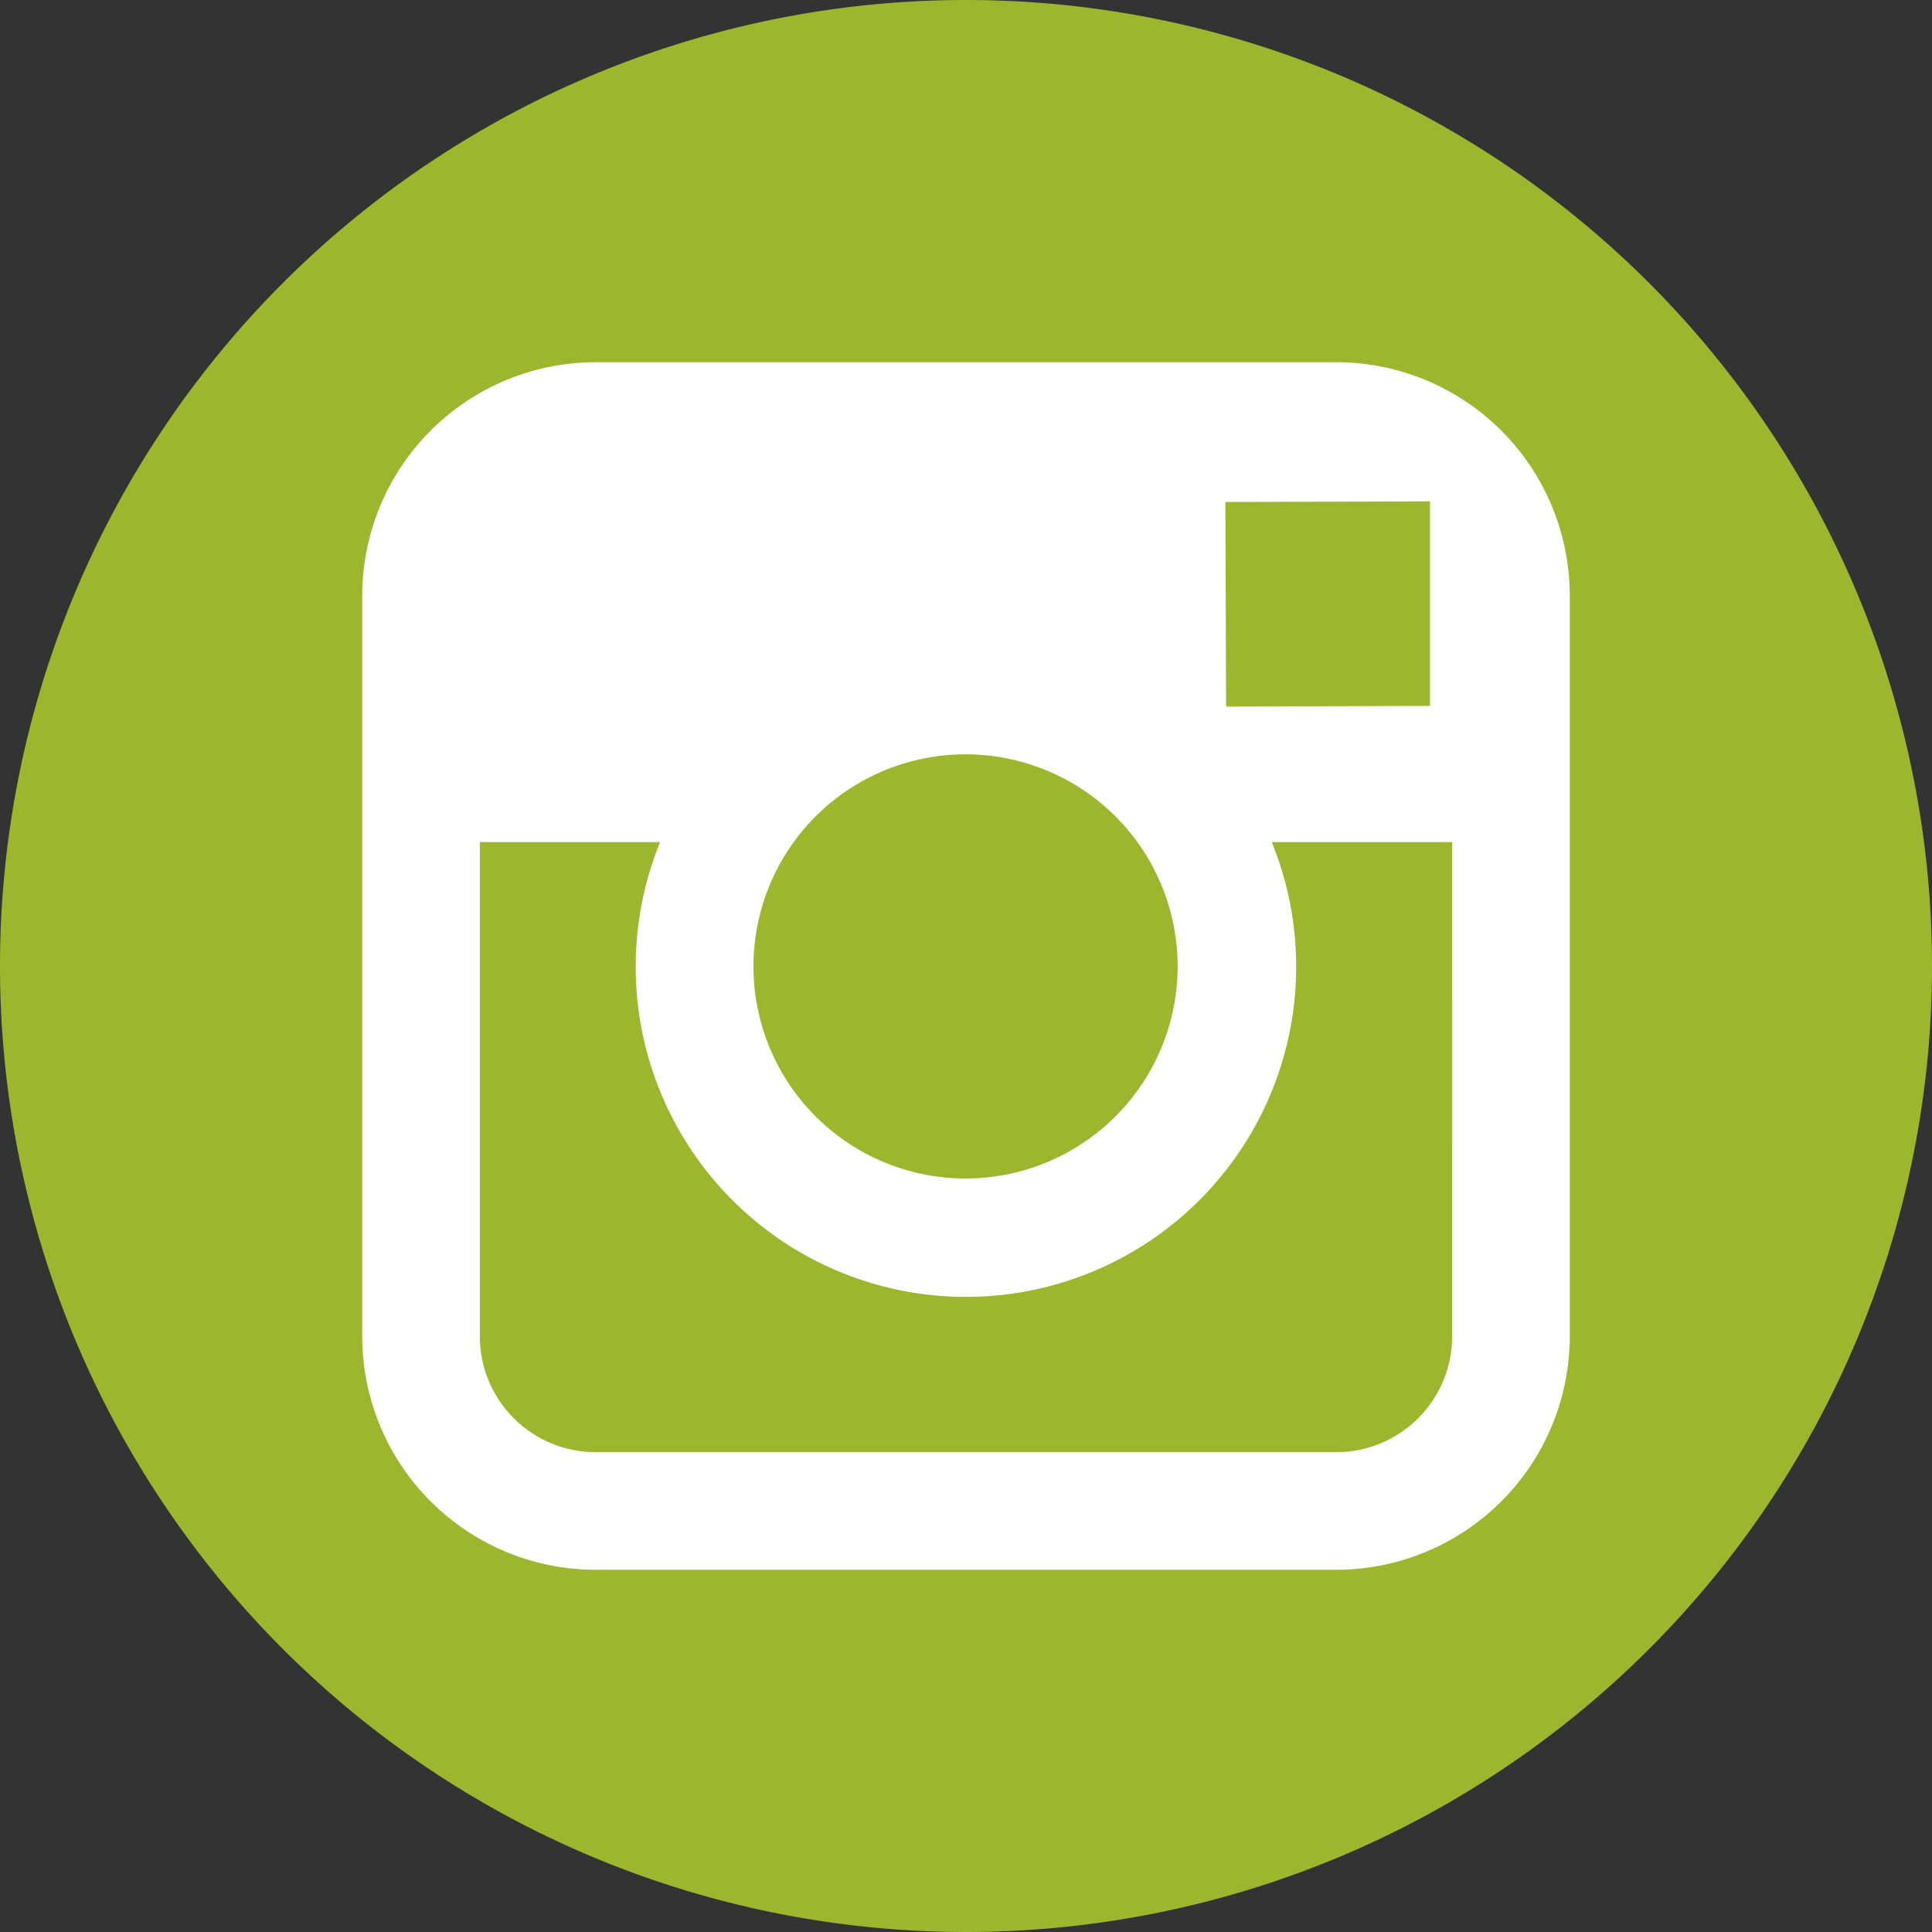 <svg id="Layer_1" data-name="Layer 1" xmlns="http://www.w3.org/2000/svg" viewBox="0 0 47.096 47.096"><rect x="0" y="0" width="47.096" height="47.096" fill="#333333" stroke="none"/><defs><style>.cls-1{fill:#9cb72e;}.cls-2{fill:#fff;}</style></defs><title>instagram-icon_green</title><path class="cls-1" d="M536.5,540.214a23.548,23.548,0,1,1-23.547-23.548A23.549,23.549,0,0,1,536.5,540.214Z" transform="translate(-489.404 -516.666)"/><path class="cls-2" d="M521.98,525.496H503.922a5.693,5.693,0,0,0-5.688,5.688v18.06a5.693,5.693,0,0,0,5.688,5.688h18.058a5.695,5.695,0,0,0,5.69-5.688v-18.06A5.695,5.695,0,0,0,521.98,525.496Zm1.633,3.394.65-.004v4.988l-4.971.017-.017-4.988Zm-14.861,8.304a5.17,5.17,0,1,1-.981,3.02A5.177,5.177,0,0,1,508.751,537.194Zm16.051,12.05a2.825,2.825,0,0,1-2.823,2.821H503.922a2.823,2.823,0,0,1-2.821-2.821V537.194h4.394a8.05,8.05,0,1,0,14.911,0h4.396Z" transform="translate(-489.404 -516.666)"/></svg>